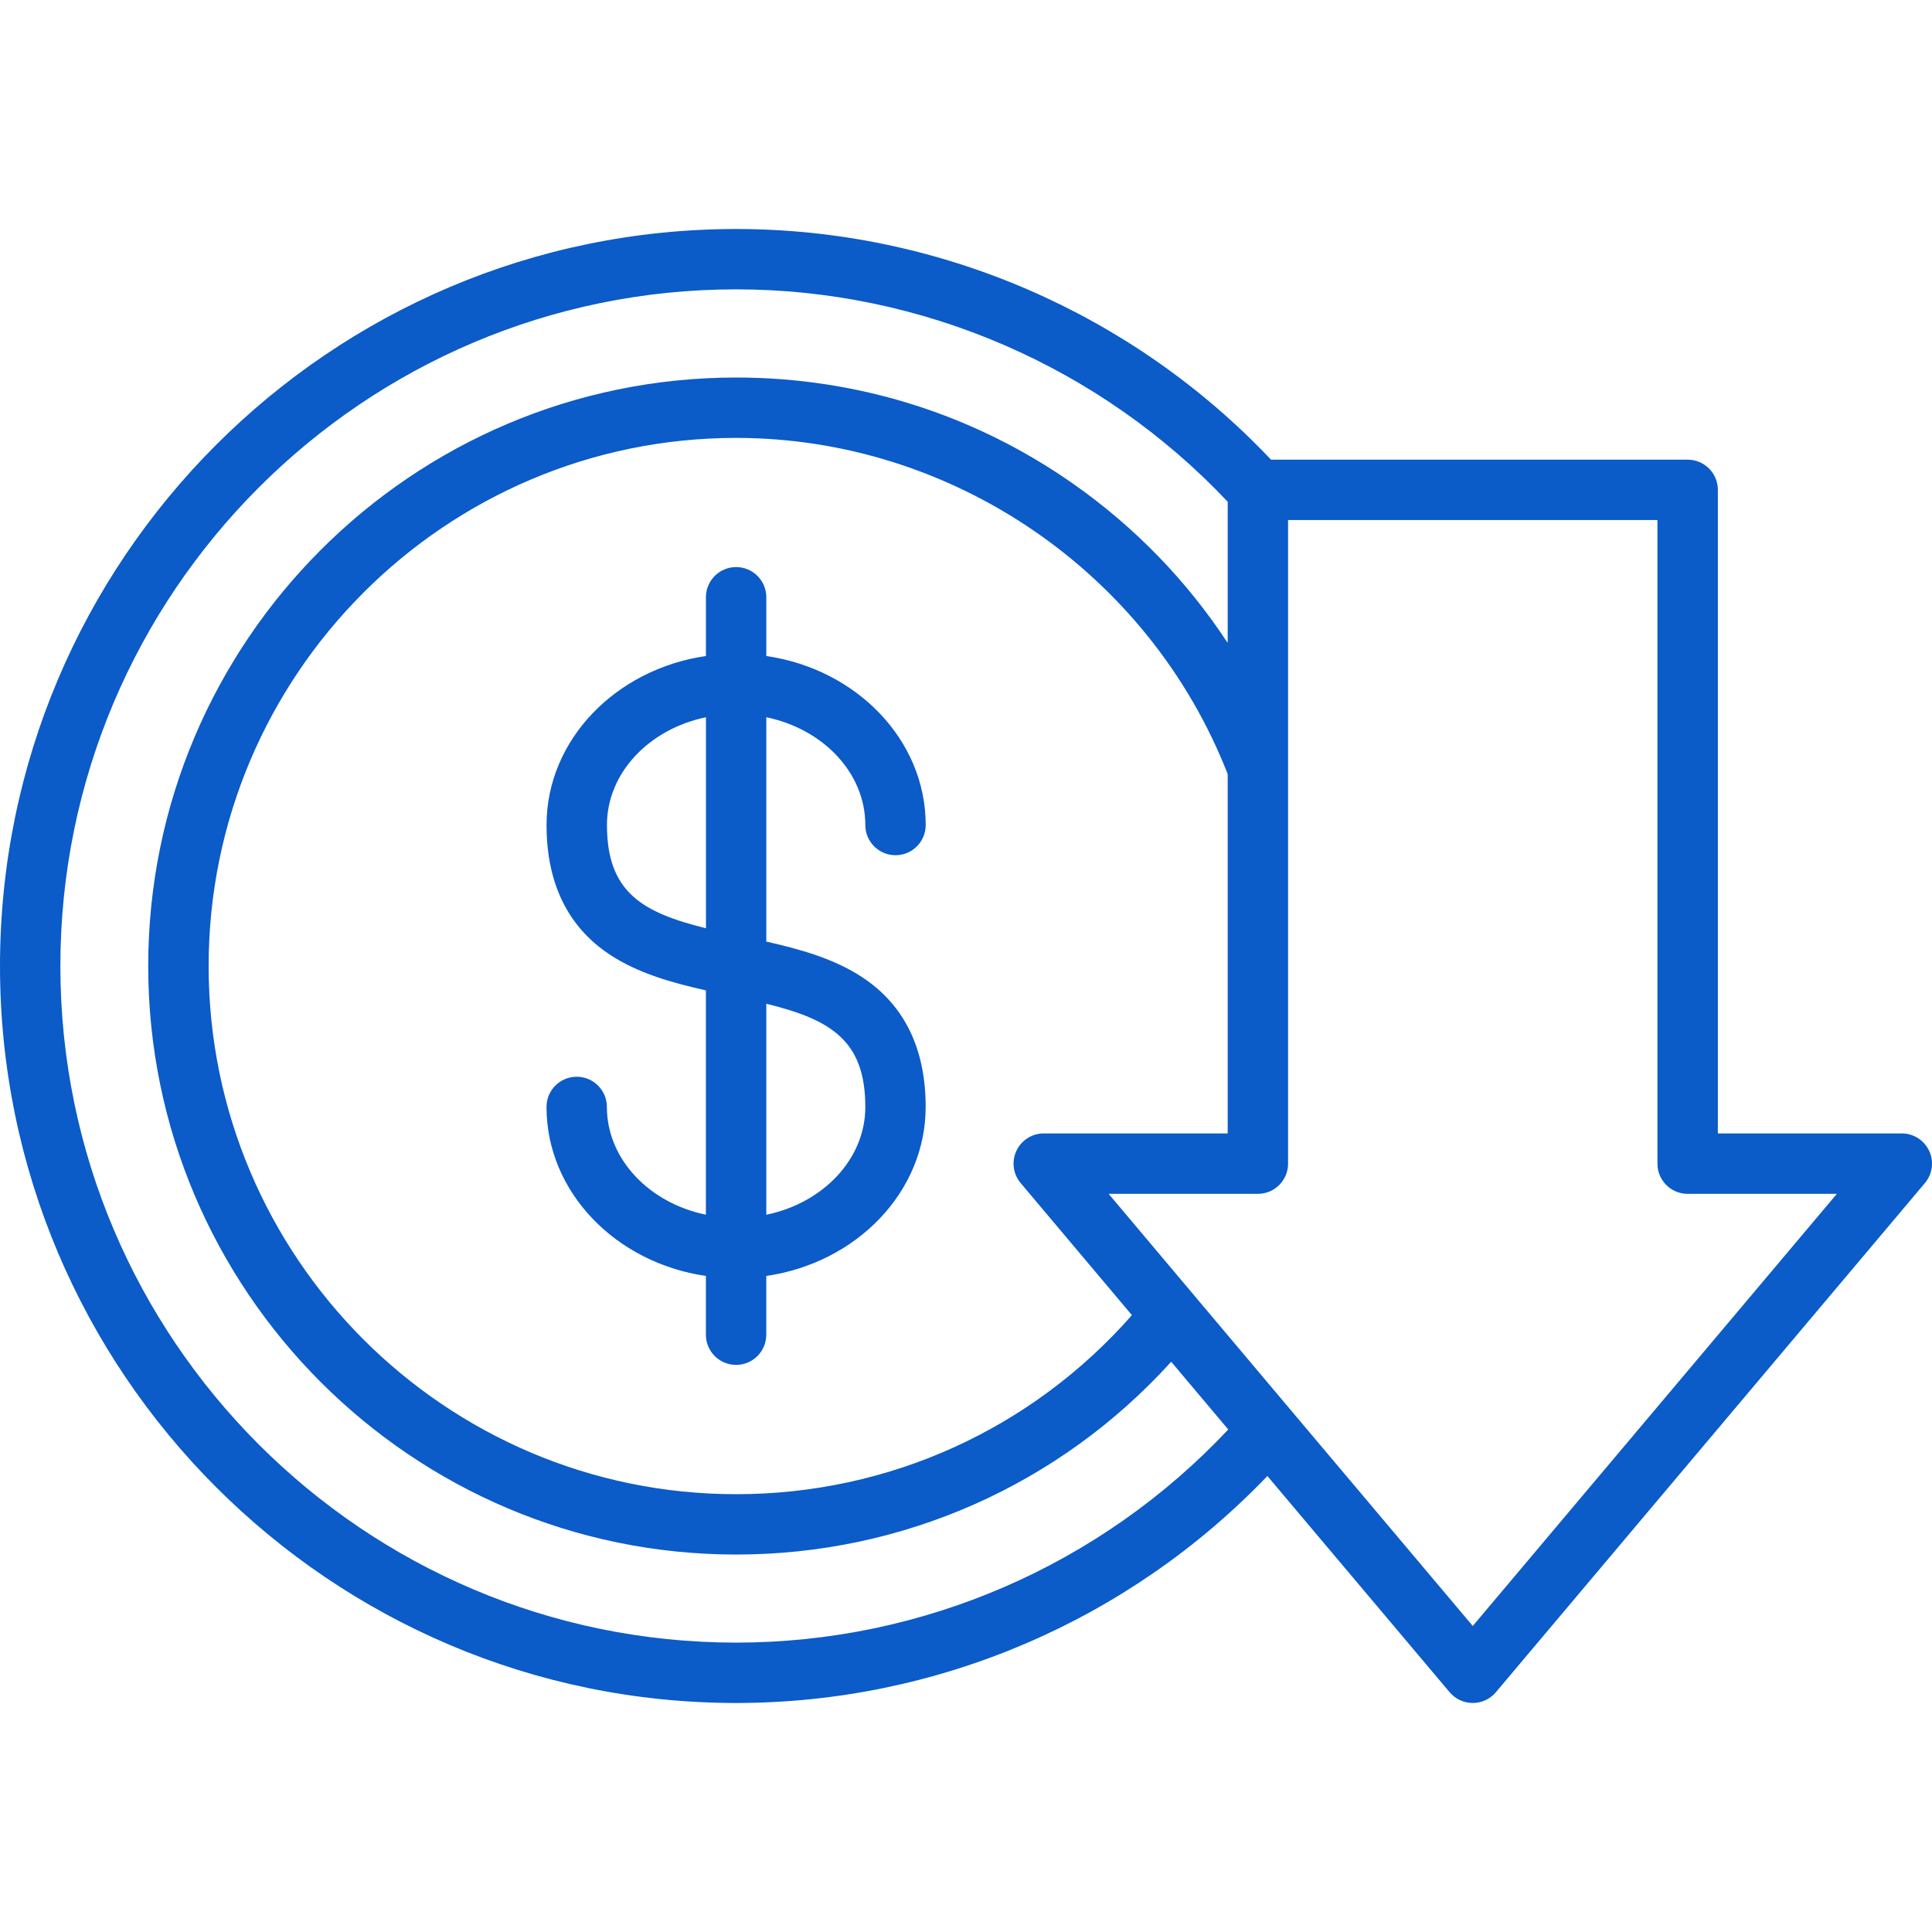 <svg id="Layer_1" enable-background="new 0 0 512 512" viewBox="0 0 512 512" xmlns="http://www.w3.org/2000/svg" width="100" height="100" fill="#6895cf">
  <path fill="#0b5bc9" d="m229.32 218.64c0 4.42 3.58 8 8 8s8-3.58 8-8c0-22.56-18.33-41.32-42.24-44.79v-15.57c0-4.42-3.58-8-8-8s-8 3.58-8 8v15.57c-23.91 3.47-42.24 22.23-42.24 44.79 0 15.45 5.65 27.01 16.79 34.36 7.44 4.91 16.4 7.43 25.44 9.46v59.45c-15.03-3.1-26.24-14.72-26.24-28.56 0-4.42-3.58-8-8-8s-8 3.58-8 8c0 22.56 18.33 41.32 42.24 44.79v15.57c0 4.42 3.58 8 8 8s8-3.58 8-8v-15.57c23.91-3.47 42.24-22.23 42.24-44.79 0-15.45-5.65-27.01-16.79-34.36-7.44-4.91-16.4-7.43-25.44-9.46v-59.45c15.03 3.1 26.24 14.73 26.24 28.56zm-68.47 0c0-13.83 11.21-25.46 26.24-28.56v55.92c-16.88-4.17-26.24-9.56-26.24-27.36zm68.47 74.72c0 13.83-11.21 25.46-26.24 28.56v-55.92c16.88 4.17 26.24 9.56 26.24 27.36zm281.93 11.64c-1.31-2.82-4.14-4.63-7.25-4.63h-48.75v-170.55c0-4.42-3.58-8-8-8h-110.42c-36.77-38.89-88.21-61.13-141.74-61.13-107.58 0-195.09 87.62-195.09 195.32 0 107.69 87.51 195.3 195.08 195.3 53.28 0 104.07-21.82 140.79-60.15l48.31 57.31c1.52 1.8 3.76 2.84 6.12 2.84s4.6-1.04 6.12-2.85l113.7-134.94c2-2.37 2.45-5.7 1.13-8.52zm-240.76 8.53 29.48 35c-26.58 30.23-64.43 47.45-104.88 47.45-77.08 0-139.8-62.79-139.8-139.96s62.71-139.97 139.79-139.97c57.3 0 109.46 35.75 130.27 89.09v95.23h-48.75c-3.11 0-5.94 1.8-7.25 4.63s-.87 6.15 1.14 8.53zm-75.41 121.78c-98.74 0-179.08-80.43-179.08-179.3 0-98.88 80.34-179.33 179.08-179.33 49.21 0 96.51 20.48 130.27 56.29v37.42c-10.73-16.35-24.48-30.6-40.76-42.05-26.3-18.51-57.25-28.29-89.51-28.29-85.91 0-155.8 69.97-155.8 155.96s69.89 155.96 155.8 155.96c44.28 0 85.77-18.51 115.3-51.09l15.12 17.95c-33.8 35.98-80.94 56.48-130.42 56.48zm195.22-4.41-50.74-60.19-45.76-54.33h39.55c4.42 0 8-3.58 8-8v-170.56h97.89v170.56c0 4.42 3.58 8 8 8h39.55z"/>
</svg>